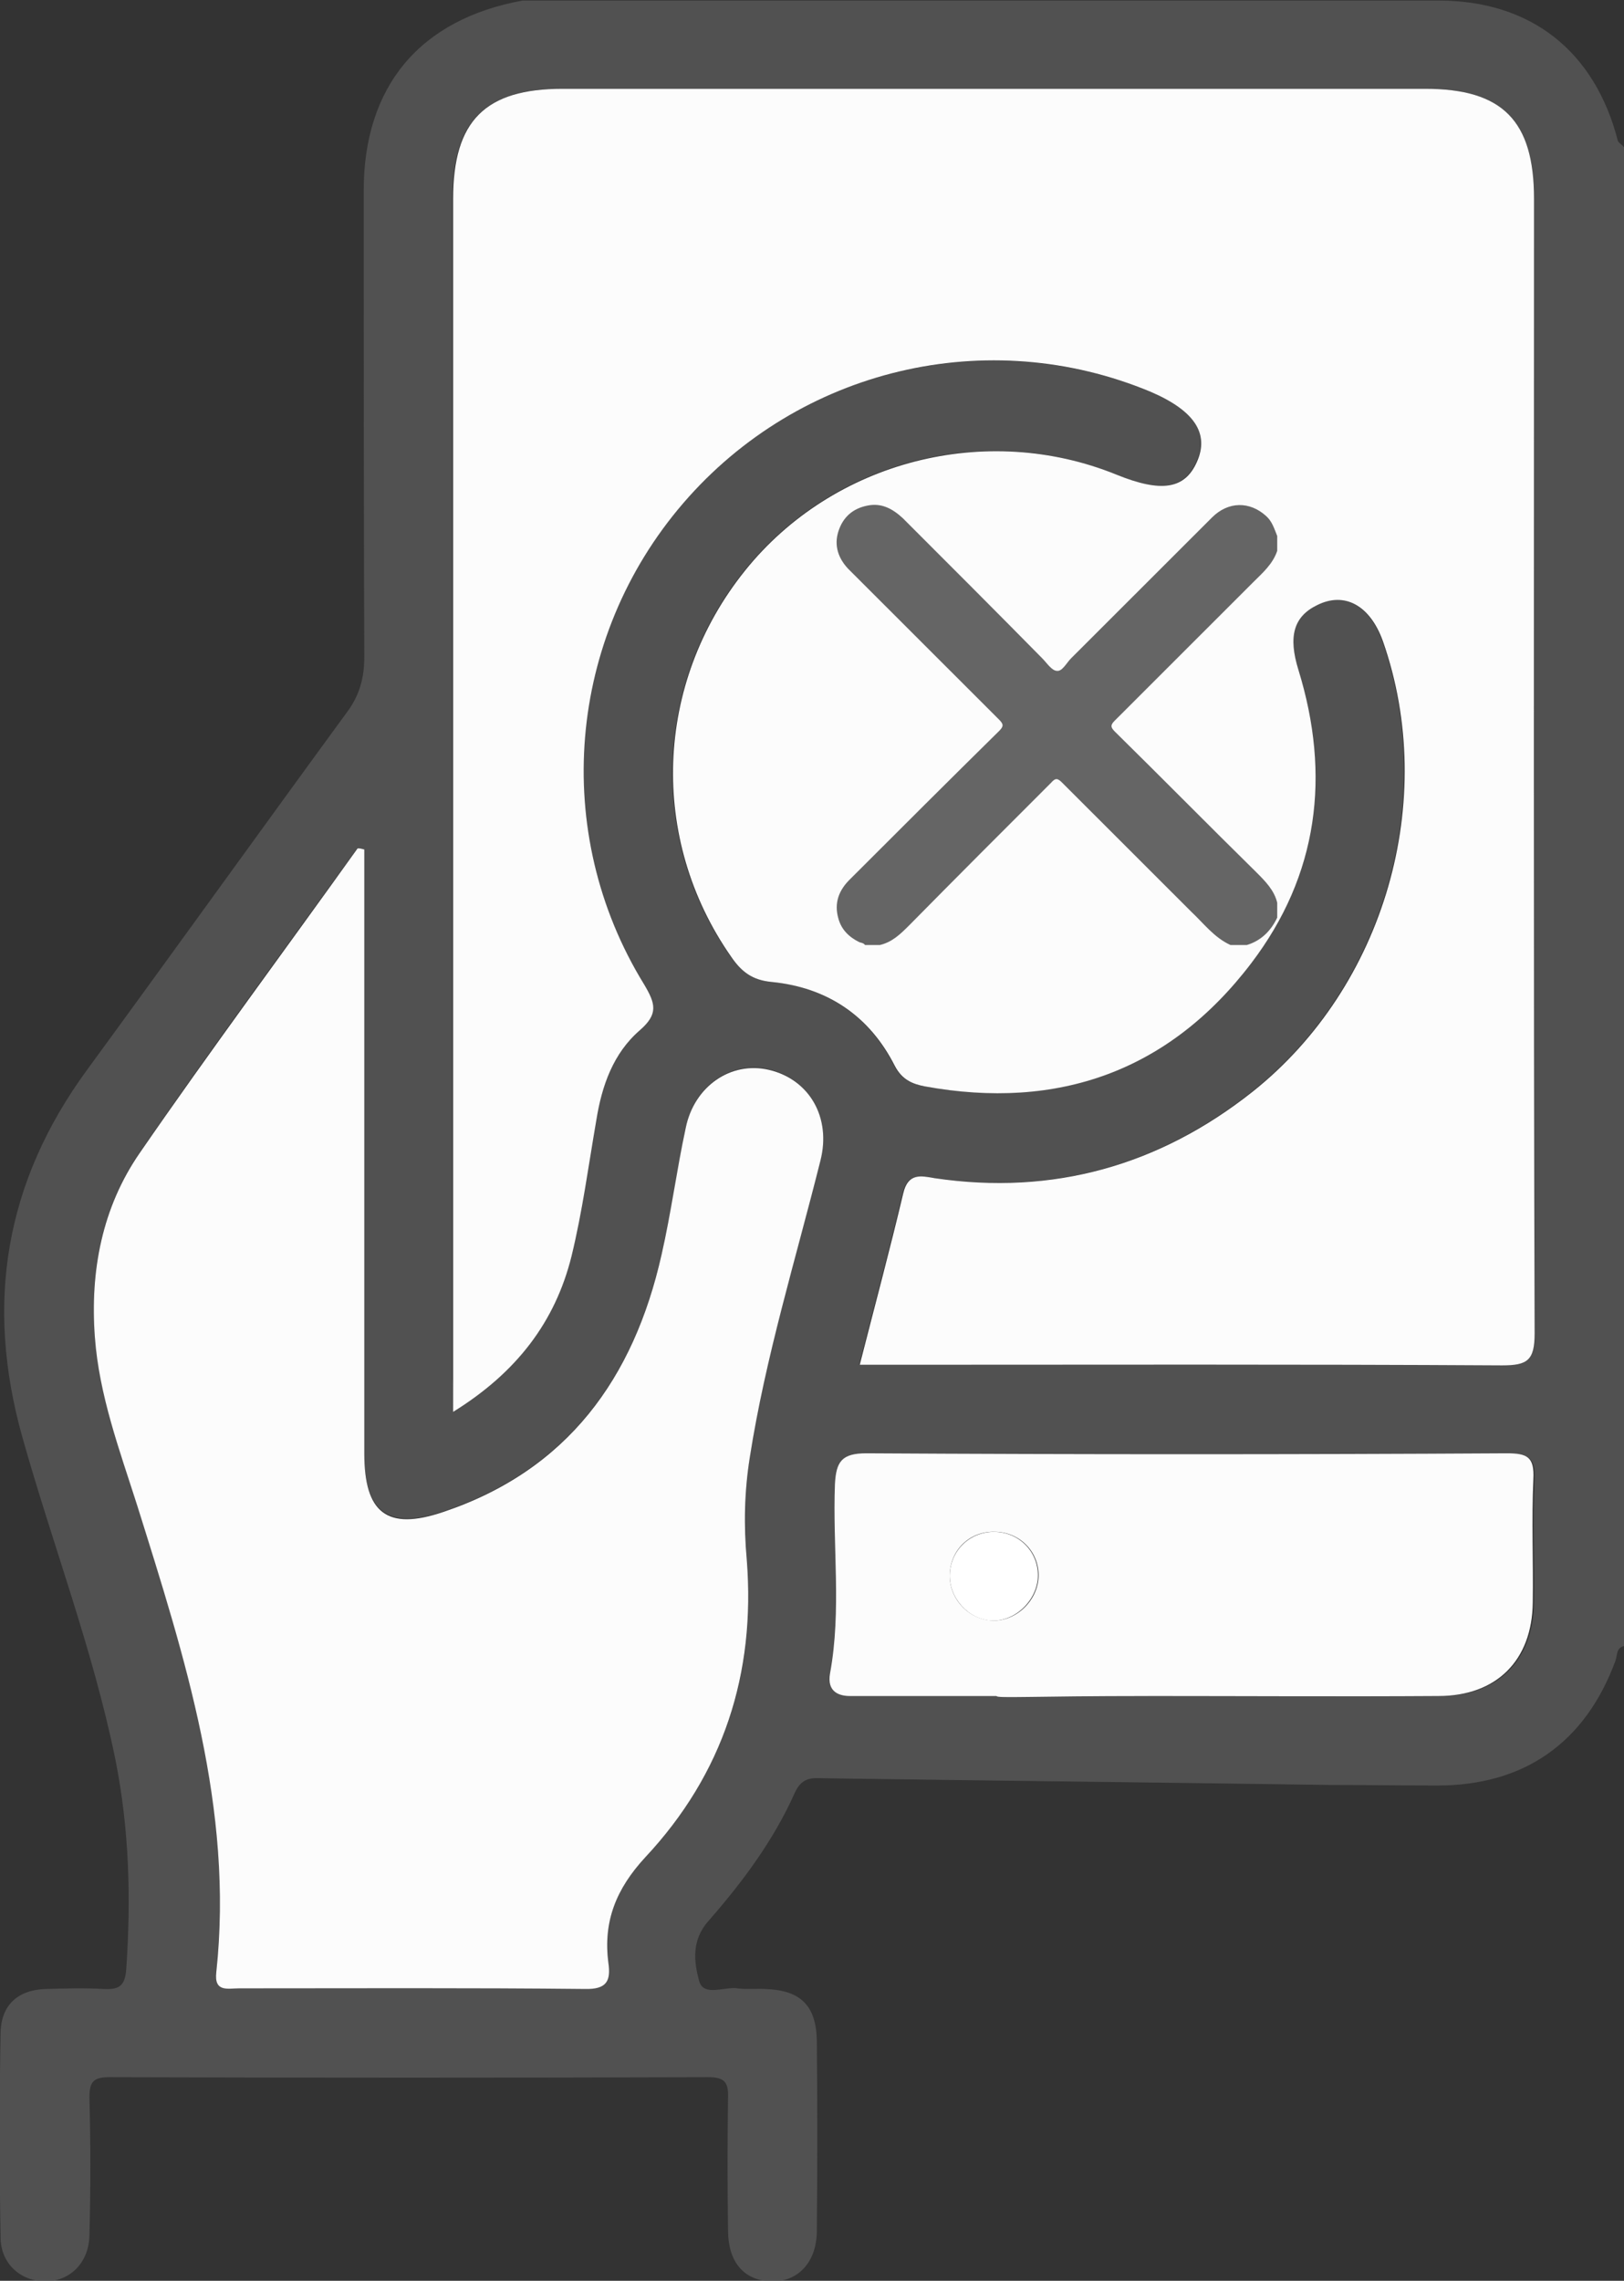 <svg width="47" height="66" viewBox="0 0 47 66" fill="none" xmlns="http://www.w3.org/2000/svg">
<rect x="0" y="0" width="47" height="66" fill="#333333" stroke="none"/>
<g clip-path="url(#clip0_168_1176)">
<path d="M47 4.262C47 18.713 47 33.182 47 47.633C46.773 47.685 46.808 47.895 46.755 48.052C45.881 50.429 44.115 51.669 41.597 51.669C40.548 51.669 39.516 51.652 38.467 51.652C33.624 51.582 28.78 51.529 23.937 51.46C23.587 51.46 23.238 51.372 23.01 51.861C22.398 53.242 21.489 54.465 20.492 55.601C20.003 56.16 20.09 56.789 20.23 57.313C20.353 57.803 20.982 57.471 21.367 57.541C21.629 57.576 21.891 57.541 22.154 57.558C23.168 57.593 23.622 58.03 23.64 59.061C23.657 60.896 23.657 62.713 23.64 64.548C23.64 65.474 23.08 66.051 22.294 66.016C21.524 65.981 21.07 65.457 21.07 64.53C21.052 63.255 21.052 61.979 21.07 60.703C21.087 60.249 20.965 60.109 20.492 60.109C14.722 60.127 8.952 60.127 3.182 60.109C2.728 60.109 2.588 60.214 2.588 60.686C2.623 62.014 2.623 63.36 2.588 64.688C2.57 65.491 2.011 66.033 1.276 66.016C0.577 65.998 0.017 65.491 0.017 64.74C-0.018 62.765 -0.018 60.791 0.017 58.816C0.035 58.047 0.49 57.593 1.294 57.558C1.871 57.541 2.448 57.523 3.025 57.558C3.462 57.576 3.619 57.453 3.654 56.981C3.794 54.937 3.742 52.928 3.34 50.918C2.693 47.738 1.521 44.697 0.647 41.587C-0.437 37.725 0.14 34.213 2.518 30.962C5.036 27.52 7.519 24.06 10.036 20.618C10.404 20.128 10.543 19.622 10.543 19.01C10.526 14.519 10.526 10.011 10.526 5.52C10.526 2.497 12.152 0.557 15.125 0.016C23.955 0.016 32.785 0.016 41.632 0.016C44.307 0.016 46.161 1.483 46.825 4.087C46.86 4.14 46.947 4.192 47 4.262ZM13.114 40.853C14.95 39.717 16.069 38.249 16.523 36.344C16.838 35.051 17.013 33.723 17.24 32.413C17.415 31.417 17.747 30.473 18.499 29.809C19.041 29.337 18.971 29.04 18.622 28.481C15.911 24.078 16.384 18.451 19.758 14.554C23.115 10.675 28.571 9.382 33.292 11.339C34.551 11.863 35.005 12.527 34.62 13.366C34.271 14.152 33.589 14.257 32.295 13.733C28.501 12.178 24.094 13.331 21.542 16.511C18.919 19.779 18.762 24.287 21.14 27.677C21.437 28.097 21.751 28.359 22.311 28.411C23.92 28.568 25.144 29.39 25.878 30.84C26.088 31.242 26.367 31.364 26.752 31.434C30.616 32.133 33.816 30.997 36.194 27.869C38.135 25.318 38.502 22.435 37.558 19.377C37.261 18.433 37.436 17.839 38.1 17.507C38.904 17.105 39.639 17.525 40.006 18.556C41.614 23.151 40.058 28.551 36.229 31.591C33.536 33.723 30.459 34.597 27.032 34.09C26.63 34.038 26.263 33.933 26.123 34.527C25.738 36.152 25.301 37.777 24.864 39.49C25.213 39.49 25.511 39.49 25.791 39.49C31.683 39.49 37.575 39.472 43.45 39.507C44.185 39.507 44.395 39.367 44.395 38.581C44.36 27.642 44.377 16.686 44.377 5.747C44.377 3.493 43.45 2.567 41.23 2.567C32.907 2.567 24.584 2.567 16.261 2.567C14.023 2.567 13.096 3.51 13.096 5.747C13.096 17.123 13.096 28.498 13.096 39.892C13.114 40.136 13.114 40.381 13.114 40.853ZM10.543 24.584C10.473 24.567 10.421 24.549 10.351 24.532C8.235 27.468 6.085 30.368 4.039 33.356C2.955 34.929 2.605 36.746 2.745 38.669C2.868 40.364 3.462 41.954 3.969 43.544C5.368 47.947 6.767 52.333 6.26 57.051C6.19 57.645 6.592 57.523 6.924 57.523C10.264 57.523 13.586 57.506 16.926 57.541C17.555 57.541 17.66 57.296 17.608 56.789C17.45 55.584 17.835 54.64 18.674 53.731C20.93 51.32 21.891 48.419 21.612 45.117C21.542 44.138 21.542 43.142 21.699 42.163C22.154 39.245 23.028 36.414 23.745 33.566C24.059 32.325 23.413 31.224 22.259 30.945C21.157 30.683 20.09 31.417 19.846 32.623C19.601 33.846 19.426 35.086 19.146 36.292C18.342 39.874 16.419 42.53 12.834 43.736C11.208 44.278 10.543 43.754 10.543 42.041C10.543 36.502 10.543 30.962 10.543 25.406C10.543 25.143 10.543 24.864 10.543 24.584ZM33.222 48.856C33.222 48.926 33.222 49.013 33.222 49.083C36.037 49.083 38.852 49.083 41.667 49.083C43.346 49.083 44.377 48.052 44.395 46.375C44.412 45.186 44.36 43.998 44.412 42.81C44.447 42.181 44.22 42.059 43.643 42.059C37.471 42.076 31.281 42.093 25.109 42.059C24.392 42.059 24.234 42.303 24.199 42.95C24.112 44.767 24.374 46.602 24.059 48.419C23.955 48.978 24.339 48.856 24.637 48.856C27.487 48.856 30.354 48.856 33.222 48.856Z" fill="#666666" fill-opacity="0.6"/>
<path d="M13.114 40.856C13.114 40.402 13.114 40.14 13.114 39.895C13.114 28.52 13.114 17.144 13.114 5.751C13.114 3.496 14.041 2.57 16.279 2.57C24.602 2.57 32.925 2.57 41.248 2.57C43.486 2.57 44.395 3.496 44.395 5.751C44.395 16.689 44.378 27.646 44.413 38.585C44.413 39.371 44.203 39.511 43.468 39.511C37.576 39.476 31.683 39.493 25.808 39.493C25.529 39.493 25.231 39.493 24.882 39.493C25.319 37.781 25.756 36.156 26.141 34.531C26.281 33.937 26.648 34.024 27.05 34.094C30.477 34.6 33.554 33.727 36.247 31.595C40.076 28.554 41.633 23.155 40.024 18.559C39.657 17.528 38.922 17.109 38.118 17.511C37.436 17.843 37.279 18.419 37.576 19.381C38.52 22.439 38.153 25.322 36.212 27.873C33.834 31.001 30.617 32.137 26.77 31.438C26.403 31.368 26.106 31.245 25.896 30.843C25.162 29.393 23.938 28.572 22.329 28.415C21.769 28.362 21.455 28.118 21.157 27.681C18.779 24.273 18.937 19.782 21.56 16.515C24.112 13.334 28.536 12.199 32.313 13.736C33.607 14.261 34.289 14.156 34.638 13.369C35.006 12.548 34.569 11.884 33.31 11.342C28.589 9.368 23.133 10.661 19.776 14.558C16.419 18.454 15.929 24.081 18.64 28.485C18.972 29.044 19.059 29.341 18.517 29.813C17.748 30.477 17.416 31.42 17.258 32.416C17.031 33.727 16.856 35.055 16.541 36.348C16.069 38.253 14.95 39.72 13.114 40.856Z" fill="#FCFCFC"/>
<path d="M10.543 24.582C10.543 24.861 10.543 25.141 10.543 25.421C10.543 30.96 10.543 36.499 10.543 42.056C10.543 43.769 11.19 44.31 12.834 43.751C16.419 42.545 18.342 39.889 19.146 36.307C19.426 35.084 19.583 33.861 19.846 32.637C20.09 31.432 21.157 30.698 22.259 30.96C23.43 31.239 24.059 32.34 23.745 33.581C23.028 36.447 22.154 39.26 21.699 42.178C21.542 43.157 21.524 44.153 21.612 45.132C21.874 48.434 20.93 51.335 18.674 53.746C17.835 54.655 17.45 55.599 17.608 56.804C17.677 57.311 17.573 57.573 16.925 57.556C13.586 57.521 10.264 57.538 6.924 57.538C6.592 57.538 6.19 57.66 6.26 57.066C6.767 52.348 5.35 47.962 3.969 43.559C3.462 41.969 2.868 40.379 2.745 38.684C2.605 36.779 2.955 34.944 4.039 33.371C6.085 30.401 8.253 27.483 10.351 24.547C10.421 24.547 10.473 24.564 10.543 24.582Z" fill="#FCFCFC"/>
<path d="M28.841 49.079C25.974 49.079 27.486 49.079 24.602 49.079C24.304 49.079 23.92 48.974 24.024 48.415C24.357 46.598 24.094 44.763 24.164 42.946C24.199 42.299 24.357 42.055 25.074 42.055C31.246 42.09 37.436 42.09 43.608 42.055C44.202 42.055 44.412 42.16 44.377 42.806C44.325 43.994 44.377 45.183 44.36 46.371C44.342 48.048 43.311 49.079 41.632 49.079C38.817 49.097 36.002 49.079 33.187 49.079C29.91 49.079 28.841 49.149 28.841 49.079ZM27.487 45.567C27.469 46.266 28.029 46.86 28.71 46.895C29.41 46.93 30.057 46.301 30.057 45.584C30.057 44.886 29.497 44.326 28.78 44.326C28.064 44.309 27.504 44.851 27.487 45.567Z" fill="#FCFCFC"/>
<path d="M27.487 45.569C27.504 44.87 28.064 44.328 28.763 44.328C29.48 44.328 30.04 44.887 30.04 45.586C30.04 46.285 29.393 46.932 28.693 46.897C28.029 46.862 27.469 46.25 27.487 45.569Z" fill="white"/>
<path d="M36.084 27.347C35.934 27.347 35.784 27.347 35.612 27.347C35.14 27.132 34.84 26.725 34.475 26.382C33.23 25.138 31.986 23.894 30.742 22.651C30.613 22.522 30.549 22.501 30.42 22.651C29.047 24.023 27.674 25.395 26.322 26.768C26.064 27.025 25.828 27.261 25.464 27.347C25.314 27.347 25.185 27.347 25.035 27.347C24.992 27.282 24.906 27.282 24.863 27.261C24.563 27.111 24.348 26.896 24.262 26.575C24.134 26.124 24.284 25.76 24.584 25.46C26.021 24.023 27.459 22.587 28.918 21.15C29.047 21.021 29.047 20.957 28.918 20.828C27.502 19.413 26.086 17.998 24.67 16.583C24.627 16.54 24.584 16.497 24.541 16.454C24.262 16.154 24.134 15.789 24.262 15.382C24.391 14.975 24.67 14.717 25.099 14.632C25.507 14.546 25.828 14.717 26.129 14.996C27.48 16.347 28.832 17.698 30.162 19.049C30.291 19.177 30.441 19.413 30.591 19.413C30.742 19.434 30.87 19.177 30.999 19.049C32.351 17.698 33.724 16.326 35.076 14.975C35.548 14.503 36.17 14.503 36.642 14.932C36.813 15.082 36.878 15.296 36.964 15.511C36.964 15.661 36.964 15.789 36.964 15.94C36.835 16.326 36.535 16.583 36.256 16.861C34.925 18.191 33.595 19.52 32.265 20.85C32.136 20.978 32.136 21.043 32.265 21.171C33.638 22.522 34.99 23.894 36.363 25.245C36.62 25.503 36.878 25.76 36.964 26.124C36.964 26.274 36.964 26.403 36.964 26.553C36.792 26.918 36.513 27.218 36.084 27.347Z" fill="#010101" fill-opacity="0.6"/>
</g>
<defs>
<clipPath id="clip0_168_1176">
<rect width="47" height="66" fill="white"/>
</clipPath>
</defs>
</svg>
